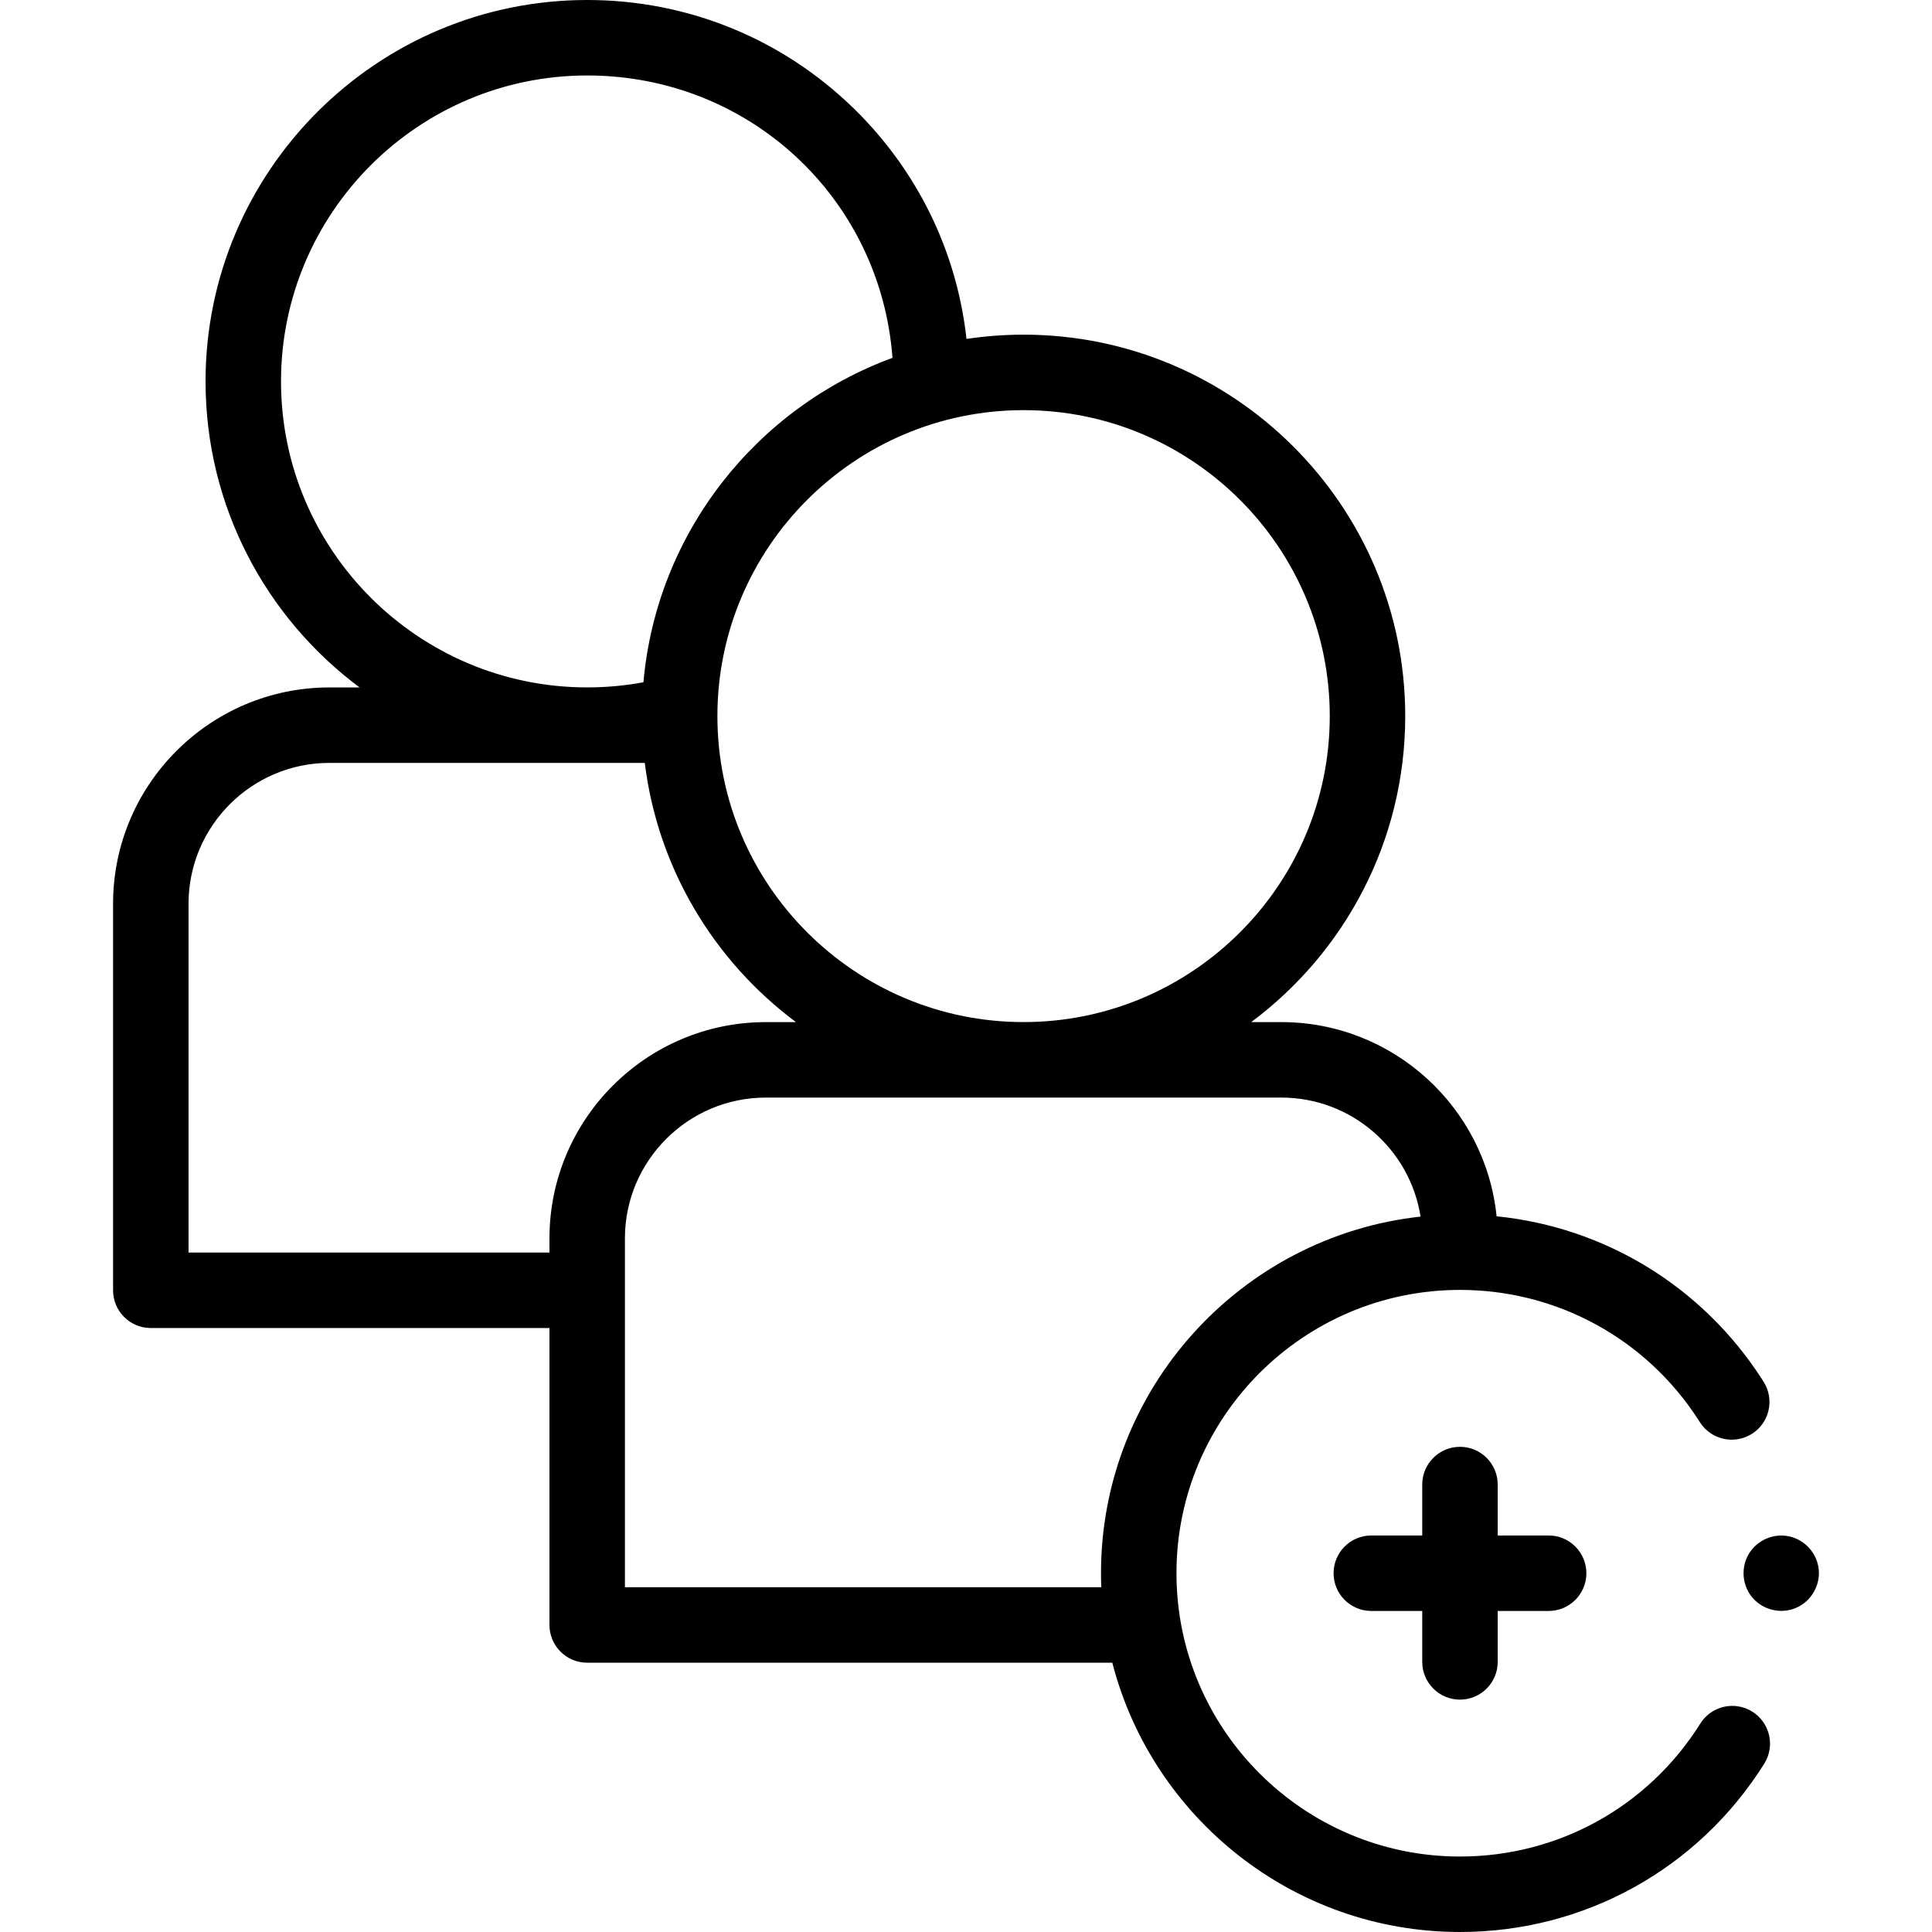 <svg id="Capa_1" enable-background="new 0 0 512 512" height="512" viewBox="0 0 512 512" width="512" xmlns="http://www.w3.org/2000/svg"><g><g><path d="m481.842 414.97c-.837-4.121-4.214-7.332-8.379-7.94-4.168-.608-8.4 1.576-10.316 5.325-1.899 3.715-1.268 8.355 1.596 11.401 2.823 3.003 7.313 3.967 11.12 2.394 4.343-1.796 6.917-6.562 5.979-11.18z"/><path d="m464.389 453.609c-4.679-2.94-10.852-1.526-13.786 3.151-13.854 22.066-37.666 35.24-63.695 35.24-41.428 0-75.132-33.681-75.132-75.08s33.704-75.08 75.132-75.08c25.669 0 49.304 12.895 63.215 34.484l.364.57c2.961 4.66 9.137 6.04 13.803 3.08 4.662-2.961 6.041-9.141 3.08-13.803l-.429-.672c-15.847-24.593-41.65-40.271-70.33-43.171-2.943-28.863-27.403-51.459-57.044-51.459h-7.986c24.757-18.443 40.819-47.928 40.819-81.092 0-55.738-45.371-101.085-101.141-101.085-5.14 0-10.191.386-15.127 1.128-2.562-23.172-12.993-44.607-29.883-61.083-18.997-18.531-44.084-28.737-70.636-28.737-55.77 0-101.141 45.347-101.141 101.085 0 33.164 16.062 62.648 40.818 81.092h-7.984c-31.618 0-57.341 25.71-57.341 57.313v102.453c0 5.522 4.478 10 10 10h105.647v78.692c0 5.522 4.478 10 10 10h139.158c10.569 40.991 47.871 71.365 92.138 71.365 32.954 0 63.098-16.675 80.633-44.604 2.937-4.678 1.526-10.85-3.152-13.787zm-111.988-263.831c0 44.71-36.399 81.085-81.141 81.085s-81.141-36.375-81.141-81.085 36.399-81.085 81.141-81.085 81.141 36.375 81.141 81.085zm-277.929-88.693c0-44.71 36.399-81.085 81.141-81.085 42.959 0 77.74 32.55 80.906 74.838-36.02 13.208-62.501 46.341-66.004 85.969-4.892.906-9.886 1.364-14.902 1.364-44.741 0-81.141-36.375-81.141-81.086zm71.141 227.097v3.761h-95.648v-92.453c0-20.574 16.751-37.313 37.341-37.313h83.571c3.448 28.051 18.438 52.584 40.063 68.693h-7.986c-31.618 0-57.341 25.71-57.341 57.312zm20 92.453v-92.453c0-20.573 16.751-37.312 37.341-37.312h136.613c18.625 0 34.109 13.697 36.894 31.54-47.559 5.215-84.685 45.61-84.685 94.51 0 1.244.024 2.482.072 3.715z"/><path d="m386.908 450.418c5.522 0 10-4.478 10-10v-13.498h13.498c5.522 0 10-4.477 10-10 0-5.522-4.478-10-10-10h-13.498v-13.498c0-5.522-4.478-10-10-10s-10 4.478-10 10v13.498h-13.497c-5.522 0-10 4.478-10 10 0 5.523 4.478 10 10 10h13.497v13.498c0 5.522 4.477 10 10 10z"/></g></g></svg>
